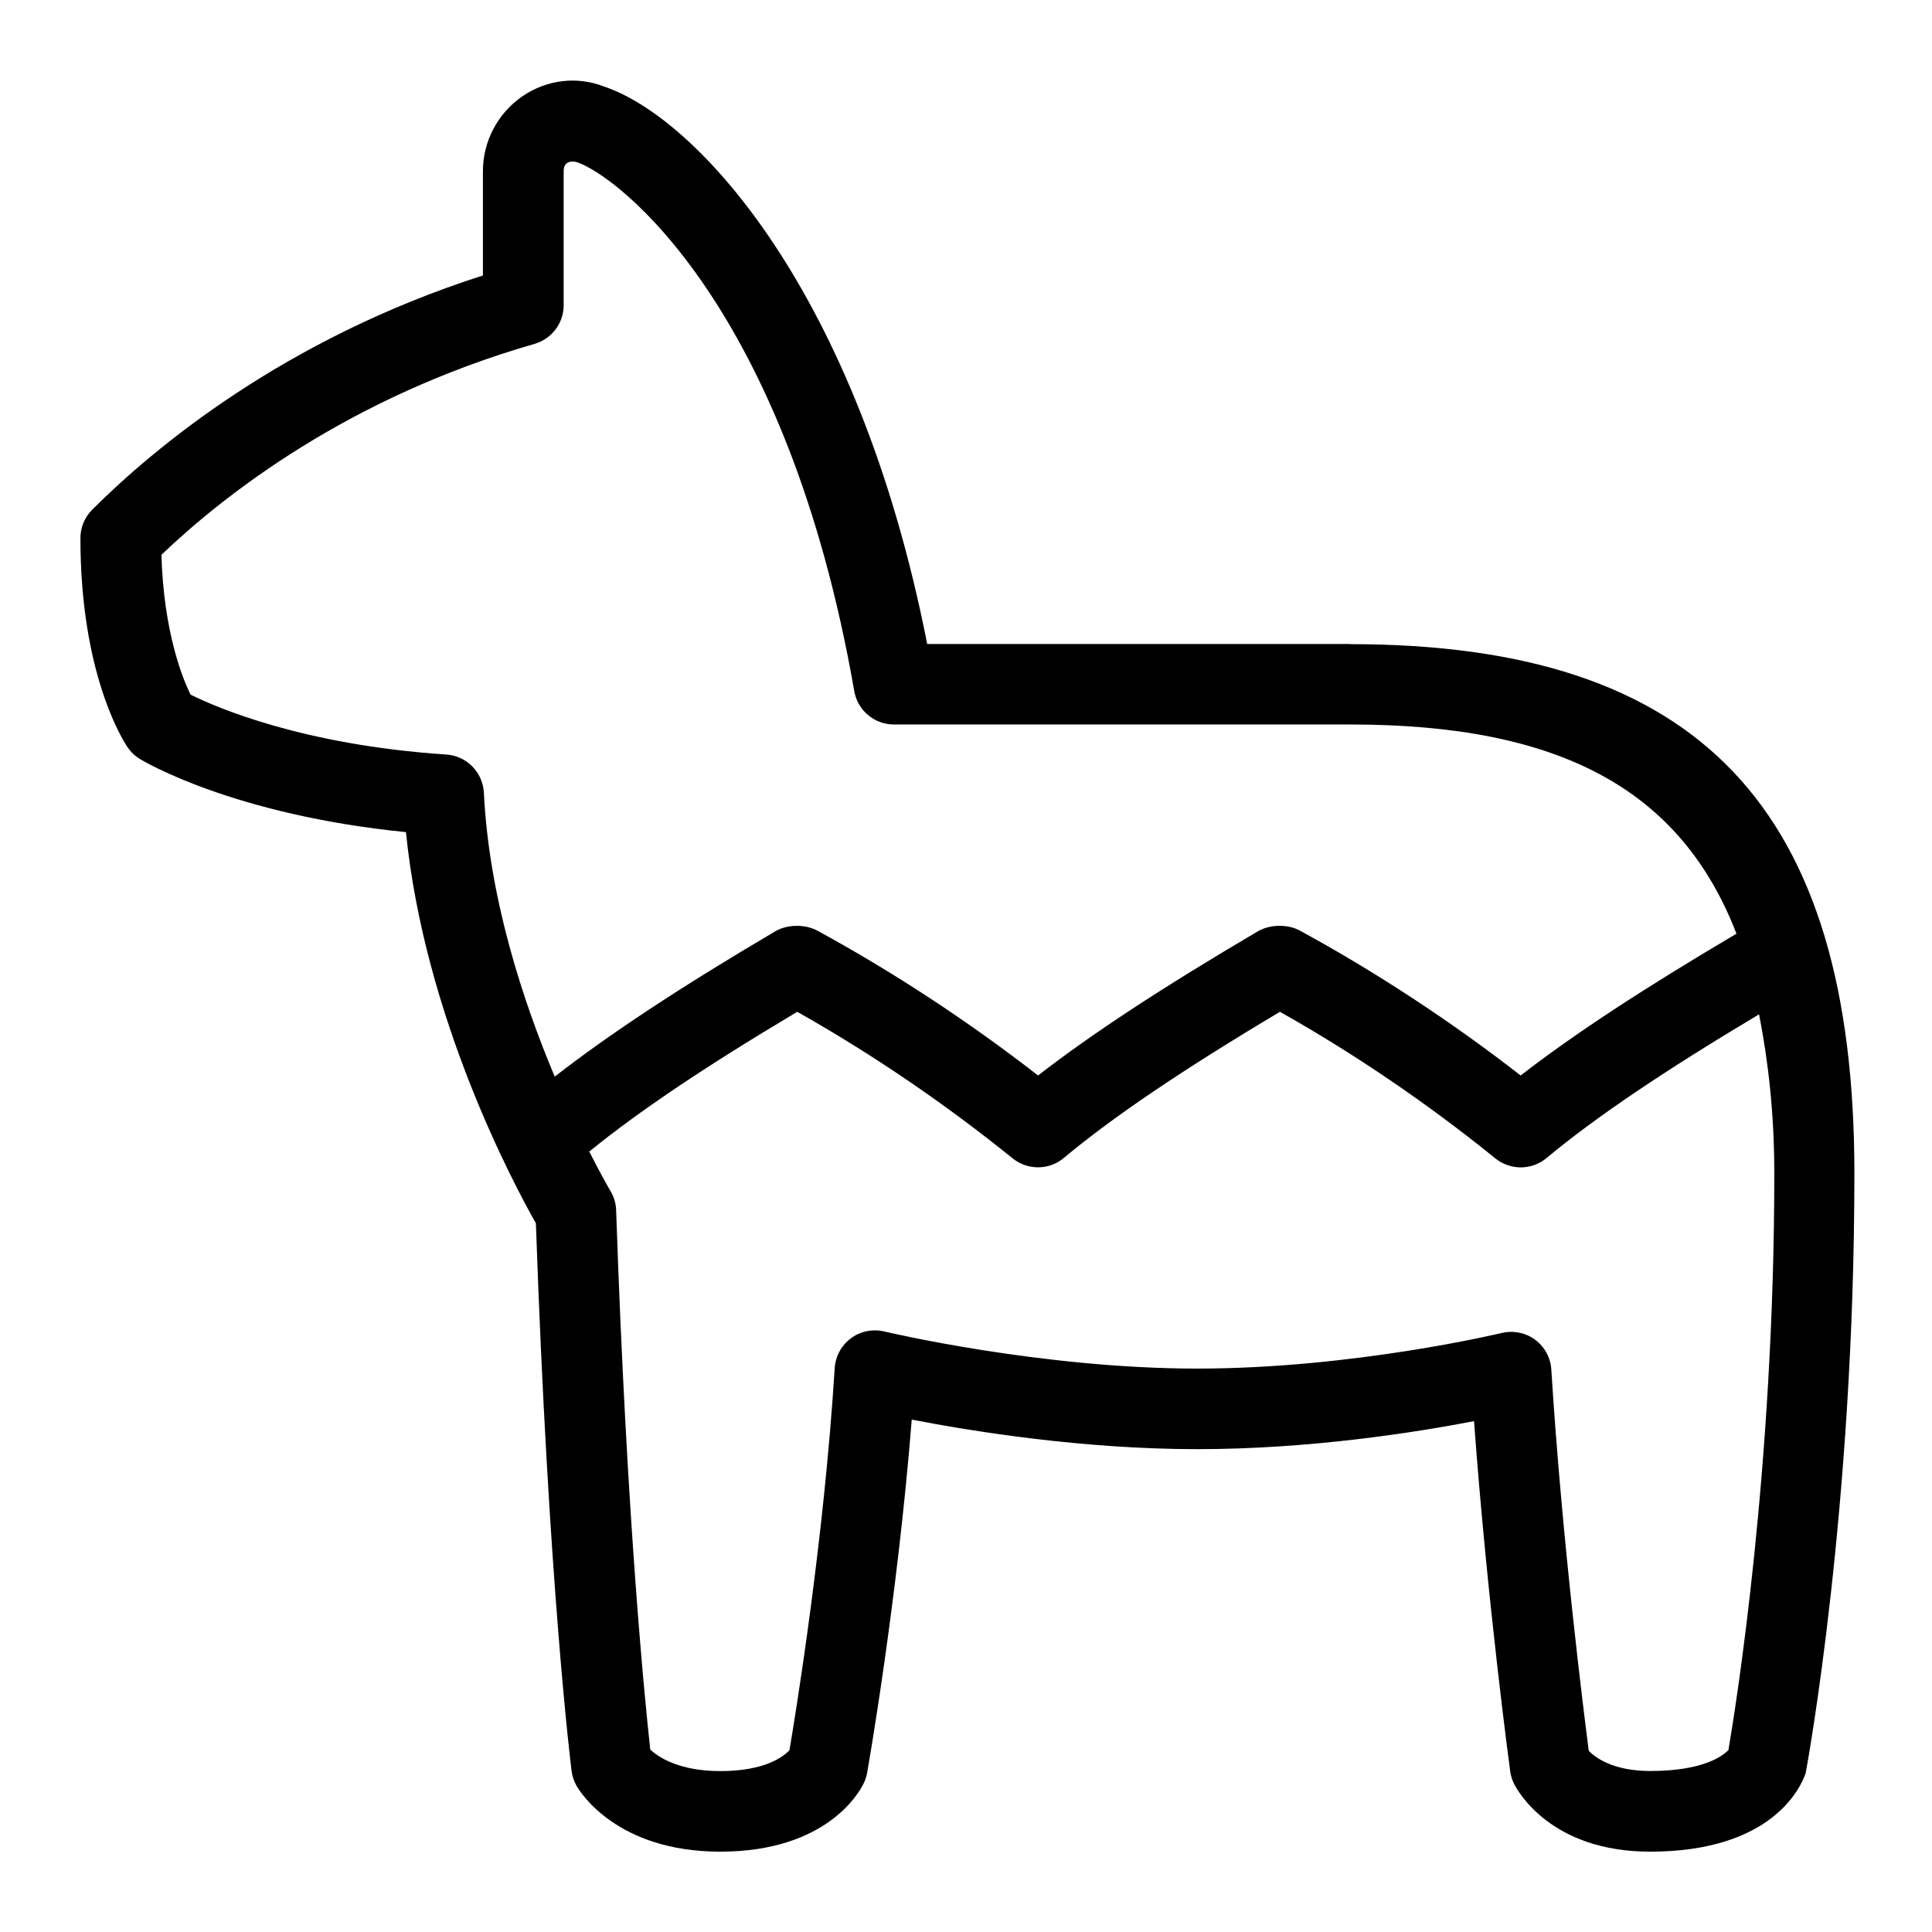 <svg id="Layer_1" viewBox="0 0 24 24" xmlns="http://www.w3.org/2000/svg" data-name="Layer 1"><path d="m16.775 8h-5.257c-.86-4.377-2.865-6.542-4.015-6.925-.333-.131-.709-.086-1.009.118-.31.211-.495.561-.495.934v1.295c-2.475.792-4.092 2.149-4.854 2.91-.094.094-.146.221-.146.354 0 1.684.526 2.508.586 2.597.04.059.092.109.154.146.049.03 1.162.694 3.304.908.23 2.293 1.327 4.352 1.614 4.859.154 4.451.431 6.707.443 6.801.008.066.029.129.062.187.048.084.507.818 1.785.818 1.351 0 1.746-.769 1.786-.857.018-.039.031-.08.039-.123.004-.022.375-2.126.554-4.387.749.145 2.126.367 3.545.367 1.4 0 2.716-.208 3.44-.348.164 2.241.446 4.326.449 4.348.007.054.023.106.047.155.043.086.455.845 1.691.845 1.51 0 1.87-.791 1.933-.976.025-.133.605-3.312.605-7.445 0-4.55-1.932-6.579-6.263-6.579zm-9.885 5.372c-.392-.933-.815-2.212-.879-3.524-.013-.253-.213-.458-.466-.475-1.781-.118-2.853-.583-3.178-.744-.104-.213-.333-.783-.362-1.737.786-.75 2.328-1.957 4.635-2.62.214-.062.362-.257.362-.48v-1.666c0-.161.163-.112.163-.112.516.172 2.614 1.792 3.447 6.572.042.239.25.414.493.414h5.673c2.592 0 4.099.802 4.793 2.599-1.154.681-2.021 1.25-2.681 1.761-.868-.675-1.789-1.279-2.741-1.799-.151-.083-.373-.08-.523.008-1.183.696-2.063 1.273-2.731 1.791-.869-.675-1.789-1.279-2.741-1.799-.153-.082-.375-.08-.523.008-1.193.703-2.066 1.281-2.737 1.803zm14.577 8.372c-.073.074-.319.256-.967.256-.471 0-.688-.173-.764-.251-.066-.513-.333-2.627-.465-4.736-.009-.147-.083-.283-.202-.371s-.271-.117-.415-.083c-.018.004-1.845.442-3.782.442s-3.868-.456-3.887-.461c-.142-.034-.295-.004-.414.084s-.192.224-.202.371c-.132 2.123-.479 4.255-.562 4.747-.077.082-.307.259-.858.259-.519 0-.775-.177-.871-.267-.062-.561-.293-2.828-.424-6.699-.002-.085-.027-.168-.071-.241-.004-.006-.111-.189-.263-.489.611-.497 1.435-1.052 2.584-1.736.933.527 1.832 1.139 2.676 1.821.185.149.453.148.634-.005.618-.515 1.476-1.095 2.686-1.816.933.526 1.832 1.138 2.676 1.821.186.15.451.149.635-.004.611-.509 1.465-1.084 2.641-1.786.114.588.189 1.229.189 1.981 0 3.641-.474 6.597-.571 7.165z"/></svg>